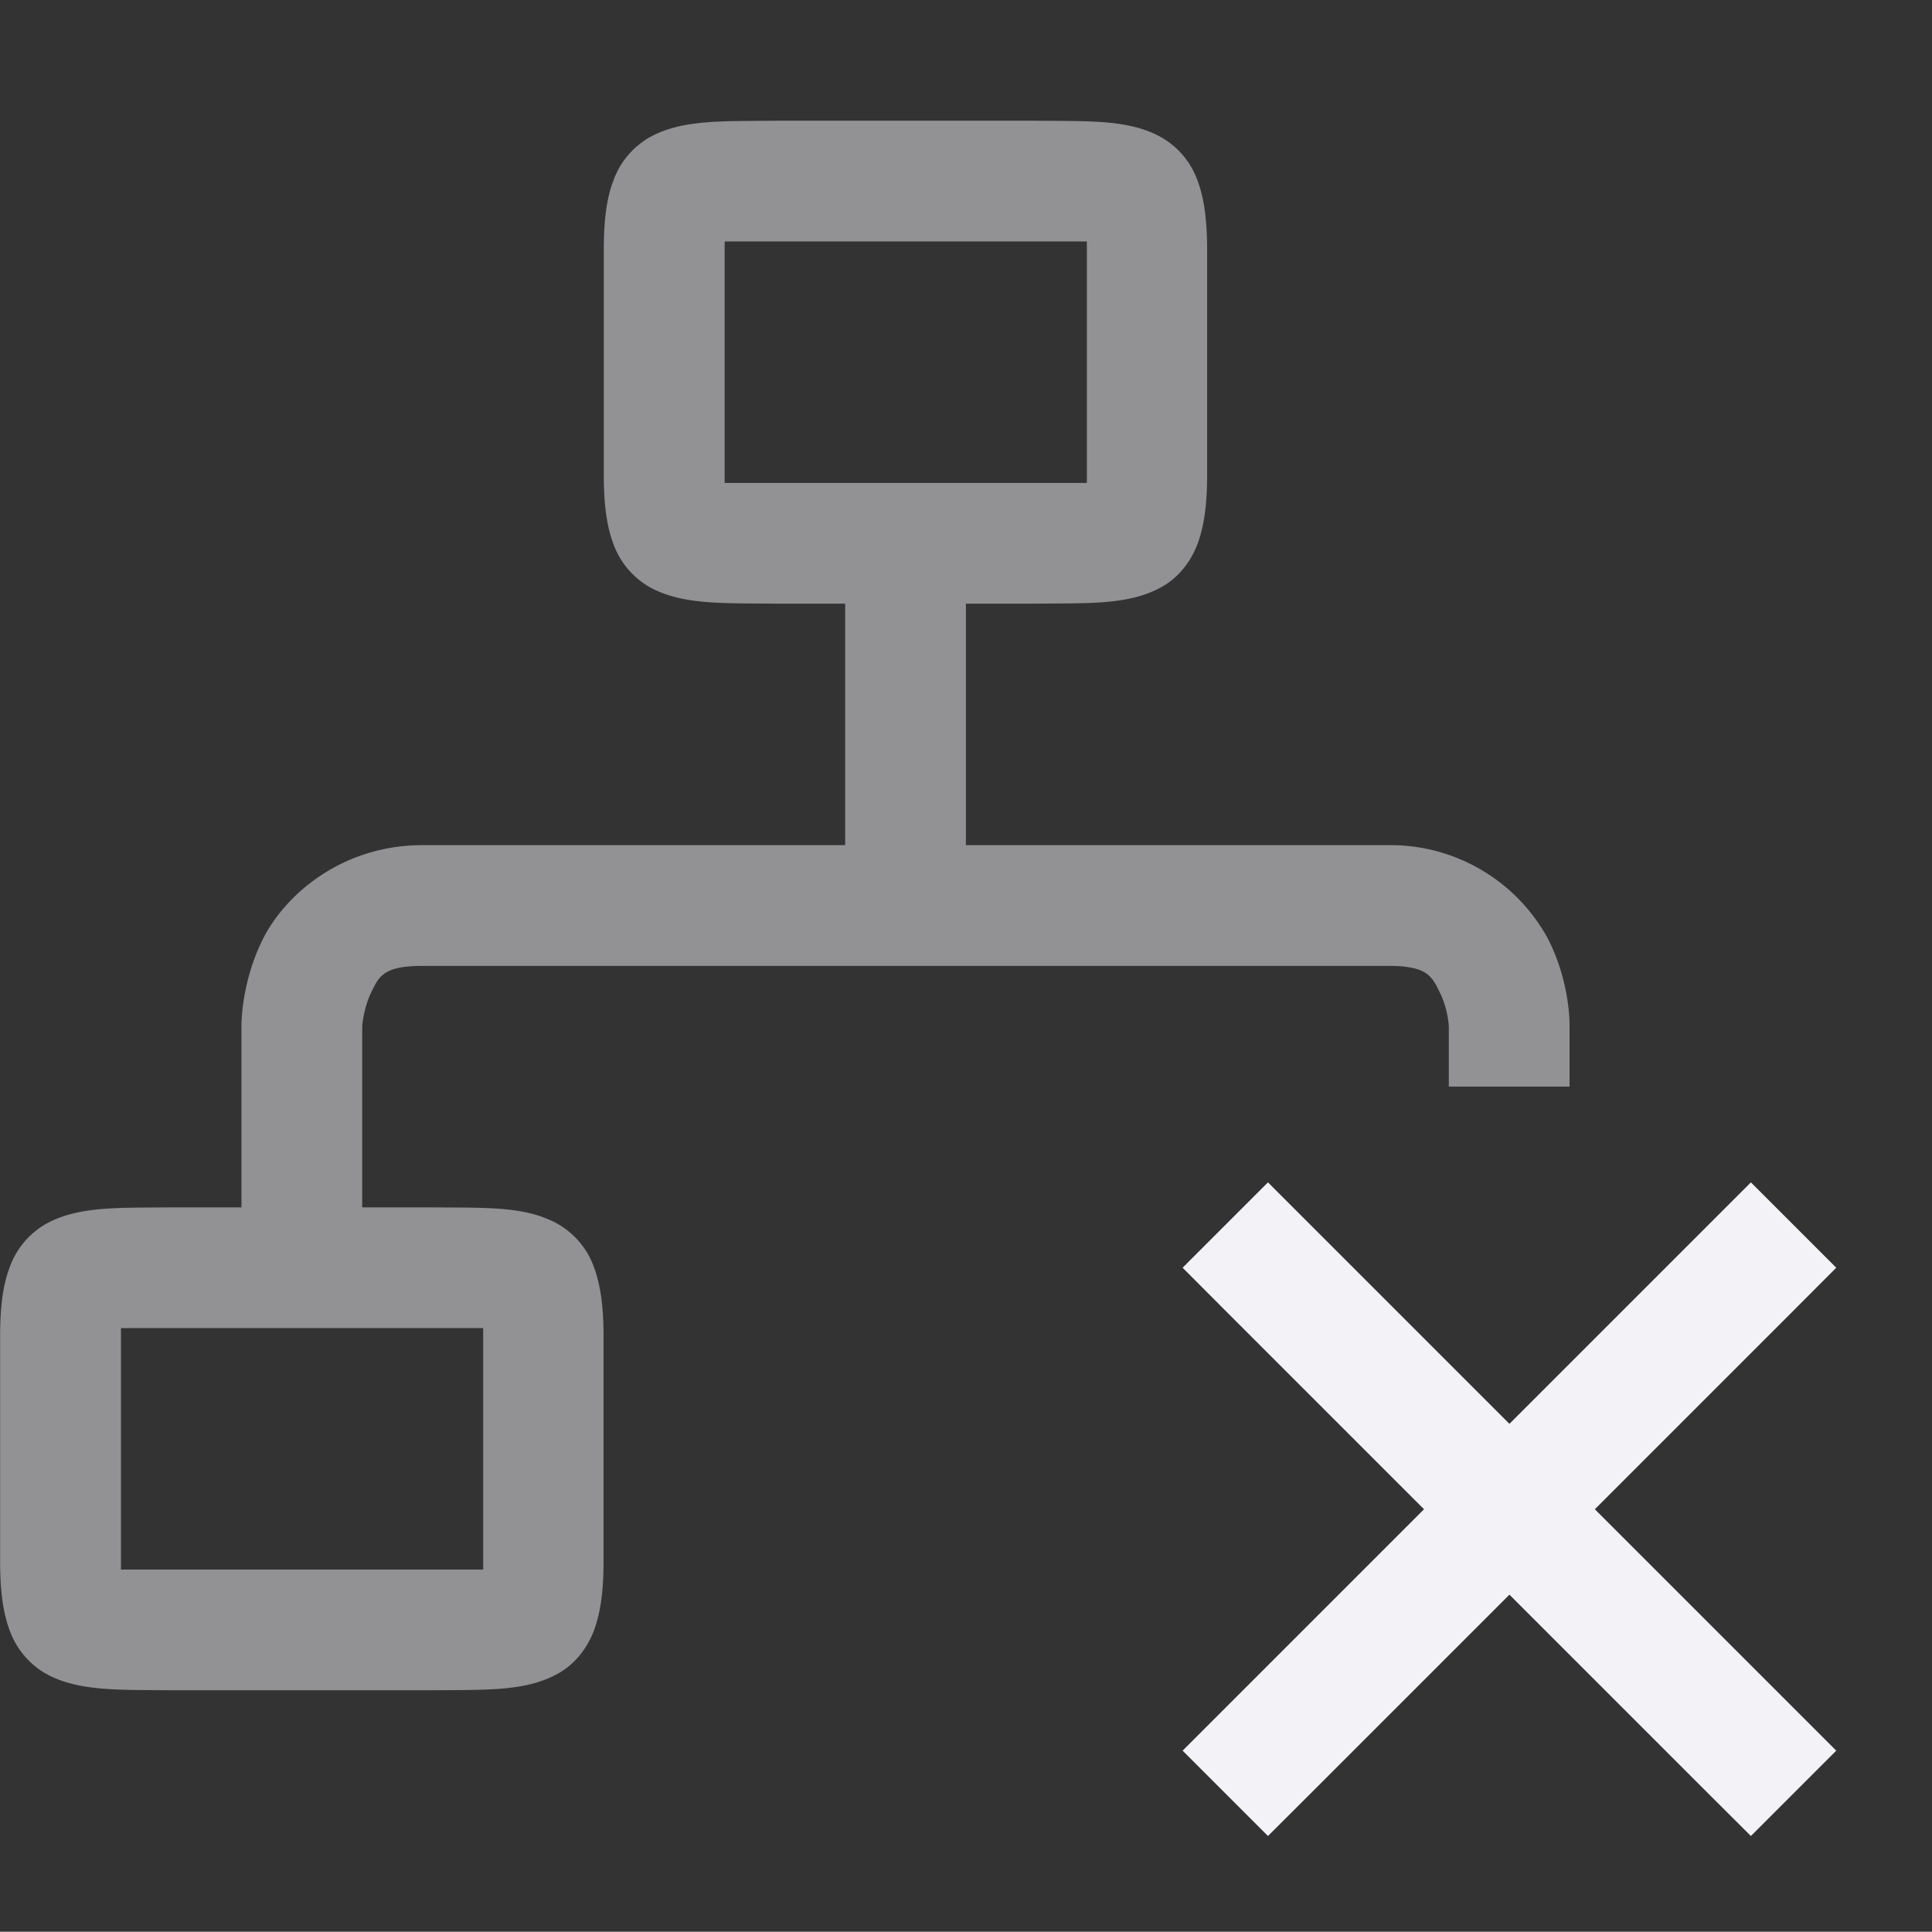 <svg height="16" width="16.002" xmlns="http://www.w3.org/2000/svg">
  <rect width="100%" height="100%" fill="#333333" stroke="none"/>
  <g fill="#f2f2f7">
    <path d="m10.502 9.793-.707.707.353.354 4 4 .354.353.707-.707-.354-.354-4-4z" fill-rule="evenodd"/>
    <path d="m14.502 9.793-.353.353-4 4-.354.354.707.707.354-.353 4-4 .353-.354z" fill-rule="evenodd"/>
    <path d="m6.428 1c-.45.005-.778-.012-1.047.137a.676.676 0 0 0 -.3.357c-.06.157-.08.343-.08.578v1.858c0 .235.021.42.08.576a.677.677 0 0 0 .3.357c.269.148.597.132 1.047.137h.572v2h-3.5c-.666 0-1.137.408-1.322.777-.185.37-.178.723-.178.723v1.5h-.572c-.45.005-.778-.012-1.047.137a.676.676 0 0 0 -.3.357c-.06.157-.08.343-.08.578v1.858c0 .235.021.42.08.576a.677.677 0 0 0 .3.357c.269.148.597.132 1.047.137h2.144c.45-.005.779.012 1.047-.137.135-.074.24-.2.3-.357.058-.157.08-.341.08-.576v-1.858c0-.235-.022-.421-.08-.578a.673.673 0 0 0 -.3-.357c-.268-.15-.597-.132-1.046-.137h-.573v-1.5s.01-.145.072-.275c.065-.131.094-.225.428-.225h8c.333 0 .362.094.428.225a.78.78 0 0 1 .072.275v.5h1v-.5s.01-.353-.178-.723a1.485 1.485 0 0 0 -1.322-.777h-3.5v-2h.572c.45-.005.778.012 1.047-.137.134-.074.24-.2.299-.357s.08-.341.08-.576v-1.858c0-.235-.021-.421-.08-.578a.673.673 0 0 0 -.3-.357c-.268-.15-.597-.132-1.046-.137zm-.426 1h3v2h-3zm-5 9h3v2h-3z" opacity=".5"/>
  </g>
</svg>
